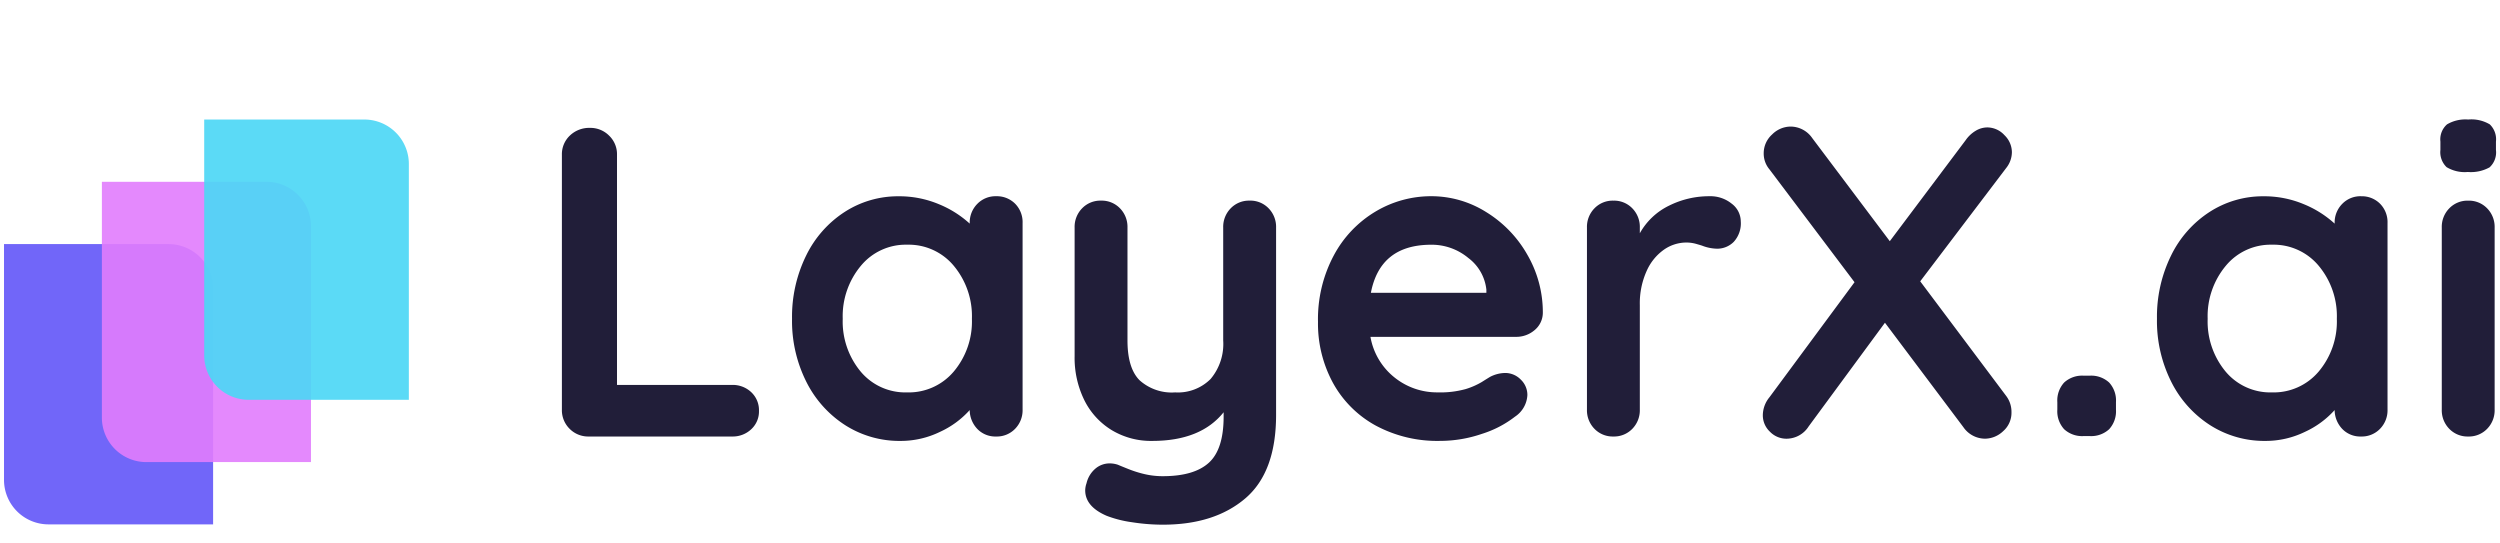 <svg xmlns="http://www.w3.org/2000/svg" xmlns:xlink="http://www.w3.org/1999/xlink" width="368" height="80" viewBox="0 0 368 80">
  <defs>
    <clipPath id="clip-path">
      <rect id="Rectangle_2106" data-name="Rectangle 2106" width="368" height="80" transform="translate(-12907 -20540)" fill="#fff"/>
    </clipPath>
  </defs>
  <g id="Layerx_logo_purple" transform="translate(12907 20540)" clip-path="url(#clip-path)">
    <g id="Layerx_logo" transform="translate(-930.41 478.595)">
      <g id="Group_3726" data-name="Group 3726" transform="translate(-11976 -21001)">
        <path id="Path_26682" data-name="Path 26682" d="M0,0H24.23a6.549,6.549,0,0,1,6.549,6.549V41.257H6.549A6.549,6.549,0,0,1,0,34.708Z" transform="translate(0 18.336)" fill="#7166f9"/>
        <path id="Path_26683" data-name="Path 26683" d="M0,0H24.23a6.549,6.549,0,0,1,6.549,6.549V41.257H6.549A6.549,6.549,0,0,1,0,34.708Z" transform="translate(14.407 9.168)" fill="#e17cfd" opacity="0.9"/>
        <path id="Path_26684" data-name="Path 26684" d="M0,0H23.575a6.549,6.549,0,0,1,6.549,6.549V41.257H6.549A6.549,6.549,0,0,1,0,34.708Z" transform="translate(29.469 0)" fill="#4cd7f6" opacity="0.911"/>
      </g>
      <path id="Path_25490" data-name="Path 25490" d="M30.45-12.7a3.956,3.956,0,0,1,2.823,1.071,3.621,3.621,0,0,1,1.136,2.758,3.545,3.545,0,0,1-1.136,2.693A3.956,3.956,0,0,1,30.45-5.108H9.359A3.832,3.832,0,0,1,6.536-6.243,3.832,3.832,0,0,1,5.4-9.066v-37.51A3.778,3.778,0,0,1,6.568-49.4a4.105,4.105,0,0,1,2.985-1.136A3.863,3.863,0,0,1,12.344-49.4a3.778,3.778,0,0,1,1.168,2.823V-12.7ZM69.323-40.476a3.782,3.782,0,0,1,2.791,1.1,3.864,3.864,0,0,1,1.1,2.855V-9.066a3.892,3.892,0,0,1-1.1,2.823,3.726,3.726,0,0,1-2.791,1.136,3.675,3.675,0,0,1-2.758-1.1A4.081,4.081,0,0,1,65.429-9a13.317,13.317,0,0,1-4.38,3.212,13.2,13.2,0,0,1-5.808,1.33,14.837,14.837,0,0,1-8.112-2.3,16.152,16.152,0,0,1-5.743-6.392,19.947,19.947,0,0,1-2.109-9.28,20.4,20.4,0,0,1,2.077-9.313,15.956,15.956,0,0,1,5.678-6.425,14.454,14.454,0,0,1,7.95-2.3,15.032,15.032,0,0,1,5.841,1.136,15.338,15.338,0,0,1,4.608,2.888v-.065a3.892,3.892,0,0,1,1.1-2.823A3.726,3.726,0,0,1,69.323-40.476ZM56.214-11.6a8.666,8.666,0,0,0,6.879-3.083,11.446,11.446,0,0,0,2.661-7.755,11.571,11.571,0,0,0-2.661-7.788,8.627,8.627,0,0,0-6.879-3.115A8.559,8.559,0,0,0,49.4-30.222a11.571,11.571,0,0,0-2.661,7.788,11.534,11.534,0,0,0,2.628,7.755A8.57,8.57,0,0,0,56.214-11.6Zm50.424-28.23a3.726,3.726,0,0,1,2.791,1.136,3.892,3.892,0,0,1,1.1,2.823V-8.288q0,8.436-4.543,12.3T93.853,7.872a29.437,29.437,0,0,1-4.51-.357,16.918,16.918,0,0,1-3.732-.941q-3.18-1.363-3.18-3.764a3.334,3.334,0,0,1,.195-1.038A4.022,4.022,0,0,1,83.957-.4,3.222,3.222,0,0,1,86-1.149a3.874,3.874,0,0,1,1.233.195q.454.195,1.59.649a16.362,16.362,0,0,0,2.4.746,11.653,11.653,0,0,0,2.628.292q4.608,0,6.782-1.979t2.174-6.782v-.649Q99.434-4.459,92.3-4.459a11.2,11.2,0,0,1-5.97-1.59A10.737,10.737,0,0,1,82.3-10.462a14.113,14.113,0,0,1-1.428-6.457v-18.95a3.892,3.892,0,0,1,1.1-2.823,3.726,3.726,0,0,1,2.791-1.136,3.726,3.726,0,0,1,2.791,1.136,3.892,3.892,0,0,1,1.1,2.823v16.613q0,4.088,1.785,5.873A7.08,7.08,0,0,0,95.67-11.6a6.8,6.8,0,0,0,5.224-1.979,8.012,8.012,0,0,0,1.85-5.678V-35.868a3.892,3.892,0,0,1,1.1-2.823A3.726,3.726,0,0,1,106.638-39.827Zm43.156,16.549a3.332,3.332,0,0,1-1.233,2.531,4.128,4.128,0,0,1-2.726.973H124.419a9.786,9.786,0,0,0,3.569,6,9.979,9.979,0,0,0,6.295,2.174,13.951,13.951,0,0,0,4.153-.487,10.816,10.816,0,0,0,2.369-1.038q.876-.552,1.2-.746a4.951,4.951,0,0,1,2.206-.584,3.186,3.186,0,0,1,2.336.973,3.113,3.113,0,0,1,.973,2.271,4.05,4.05,0,0,1-1.817,3.18A15.505,15.505,0,0,1,140.838-5.5a19.016,19.016,0,0,1-6.165,1.038,19.141,19.141,0,0,1-9.507-2.271,15.854,15.854,0,0,1-6.262-6.262,18.262,18.262,0,0,1-2.206-8.988,19.9,19.9,0,0,1,2.336-9.8,16.588,16.588,0,0,1,6.165-6.457,15.935,15.935,0,0,1,8.177-2.239,15.16,15.16,0,0,1,8.08,2.336,17.464,17.464,0,0,1,6.068,6.295A16.922,16.922,0,0,1,149.794-23.279ZM133.375-33.337q-7.528,0-8.891,7.074h17v-.454a6.709,6.709,0,0,0-2.661-4.673A8.422,8.422,0,0,0,133.375-33.337Zm40.949-7.139a4.963,4.963,0,0,1,3.277,1.1,3.289,3.289,0,0,1,1.33,2.6,4.02,4.02,0,0,1-1.038,3.018,3.423,3.423,0,0,1-2.466,1.006,6.475,6.475,0,0,1-2.206-.454q-.195-.065-.876-.26a5.293,5.293,0,0,0-1.46-.195,5.767,5.767,0,0,0-3.245,1.038,7.576,7.576,0,0,0-2.563,3.147,11.588,11.588,0,0,0-1.006,5.029v15.38a3.892,3.892,0,0,1-1.1,2.823,3.726,3.726,0,0,1-2.791,1.136,3.726,3.726,0,0,1-2.791-1.136,3.892,3.892,0,0,1-1.1-2.823v-26.8a3.892,3.892,0,0,1,1.1-2.823,3.726,3.726,0,0,1,2.791-1.136,3.726,3.726,0,0,1,2.791,1.136,3.892,3.892,0,0,1,1.1,2.823v.844a9.831,9.831,0,0,1,4.283-4.056A13.168,13.168,0,0,1,174.325-40.476ZM218-11.078a3.893,3.893,0,0,1,.779,2.4,3.582,3.582,0,0,1-1.233,2.791,3.923,3.923,0,0,1-2.661,1.1,3.888,3.888,0,0,1-3.18-1.687l-11.552-15.38L188.926-6.6a3.867,3.867,0,0,1-3.245,1.817,3.369,3.369,0,0,1-2.466-1.038,3.3,3.3,0,0,1-1.038-2.4,4.211,4.211,0,0,1,.973-2.661l12.525-16.938L183.15-44.435a3.609,3.609,0,0,1-.844-2.336,3.712,3.712,0,0,1,1.233-2.791,3.881,3.881,0,0,1,2.726-1.168,3.888,3.888,0,0,1,3.18,1.687l11.422,15.186,11.162-14.861a4.782,4.782,0,0,1,1.493-1.4,3.351,3.351,0,0,1,1.687-.487,3.435,3.435,0,0,1,2.531,1.136,3.519,3.519,0,0,1,1.1,2.5A3.784,3.784,0,0,1,218-44.629L205.345-27.951Zm11.422,5.906a3.908,3.908,0,0,1-2.888-1.006,3.908,3.908,0,0,1-1.006-2.888v-1.1a3.908,3.908,0,0,1,1.006-2.888,3.908,3.908,0,0,1,2.888-1.006h.844a3.908,3.908,0,0,1,2.888,1.006,3.908,3.908,0,0,1,1.006,2.888v1.1a3.908,3.908,0,0,1-1.006,2.888,3.908,3.908,0,0,1-2.888,1.006Zm40.82-35.3a3.782,3.782,0,0,1,2.791,1.1,3.863,3.863,0,0,1,1.1,2.855V-9.066a3.892,3.892,0,0,1-1.1,2.823,3.726,3.726,0,0,1-2.791,1.136,3.675,3.675,0,0,1-2.758-1.1A4.081,4.081,0,0,1,266.347-9a13.317,13.317,0,0,1-4.381,3.212,13.2,13.2,0,0,1-5.808,1.33,14.837,14.837,0,0,1-8.112-2.3,16.152,16.152,0,0,1-5.743-6.392,19.947,19.947,0,0,1-2.109-9.28,20.405,20.405,0,0,1,2.077-9.313,15.956,15.956,0,0,1,5.678-6.425,14.454,14.454,0,0,1,7.95-2.3,15.032,15.032,0,0,1,5.841,1.136,15.338,15.338,0,0,1,4.608,2.888v-.065a3.891,3.891,0,0,1,1.1-2.823A3.726,3.726,0,0,1,270.241-40.476ZM257.132-11.6a8.666,8.666,0,0,0,6.879-3.083,11.446,11.446,0,0,0,2.661-7.755,11.571,11.571,0,0,0-2.661-7.788,8.627,8.627,0,0,0-6.879-3.115,8.559,8.559,0,0,0-6.814,3.115,11.571,11.571,0,0,0-2.661,7.788,11.534,11.534,0,0,0,2.628,7.755A8.57,8.57,0,0,0,257.132-11.6ZM289.9-9.066a3.892,3.892,0,0,1-1.1,2.823,3.726,3.726,0,0,1-2.791,1.136,3.726,3.726,0,0,1-2.791-1.136,3.892,3.892,0,0,1-1.1-2.823v-26.8a3.892,3.892,0,0,1,1.1-2.823,3.726,3.726,0,0,1,2.791-1.136,3.726,3.726,0,0,1,2.791,1.136,3.892,3.892,0,0,1,1.1,2.823Zm-3.959-34.979a5.156,5.156,0,0,1-3.115-.714,3.049,3.049,0,0,1-.909-2.531v-1.233a2.942,2.942,0,0,1,.973-2.531,5.337,5.337,0,0,1,3.115-.714,5.3,5.3,0,0,1,3.18.714,3.049,3.049,0,0,1,.909,2.531v1.233a2.981,2.981,0,0,1-.941,2.563A5.667,5.667,0,0,1,285.946-44.045Z" transform="translate(-11899.279 -20949.234)" fill="#211e39"/>
    </g>
  </g>
</svg>
